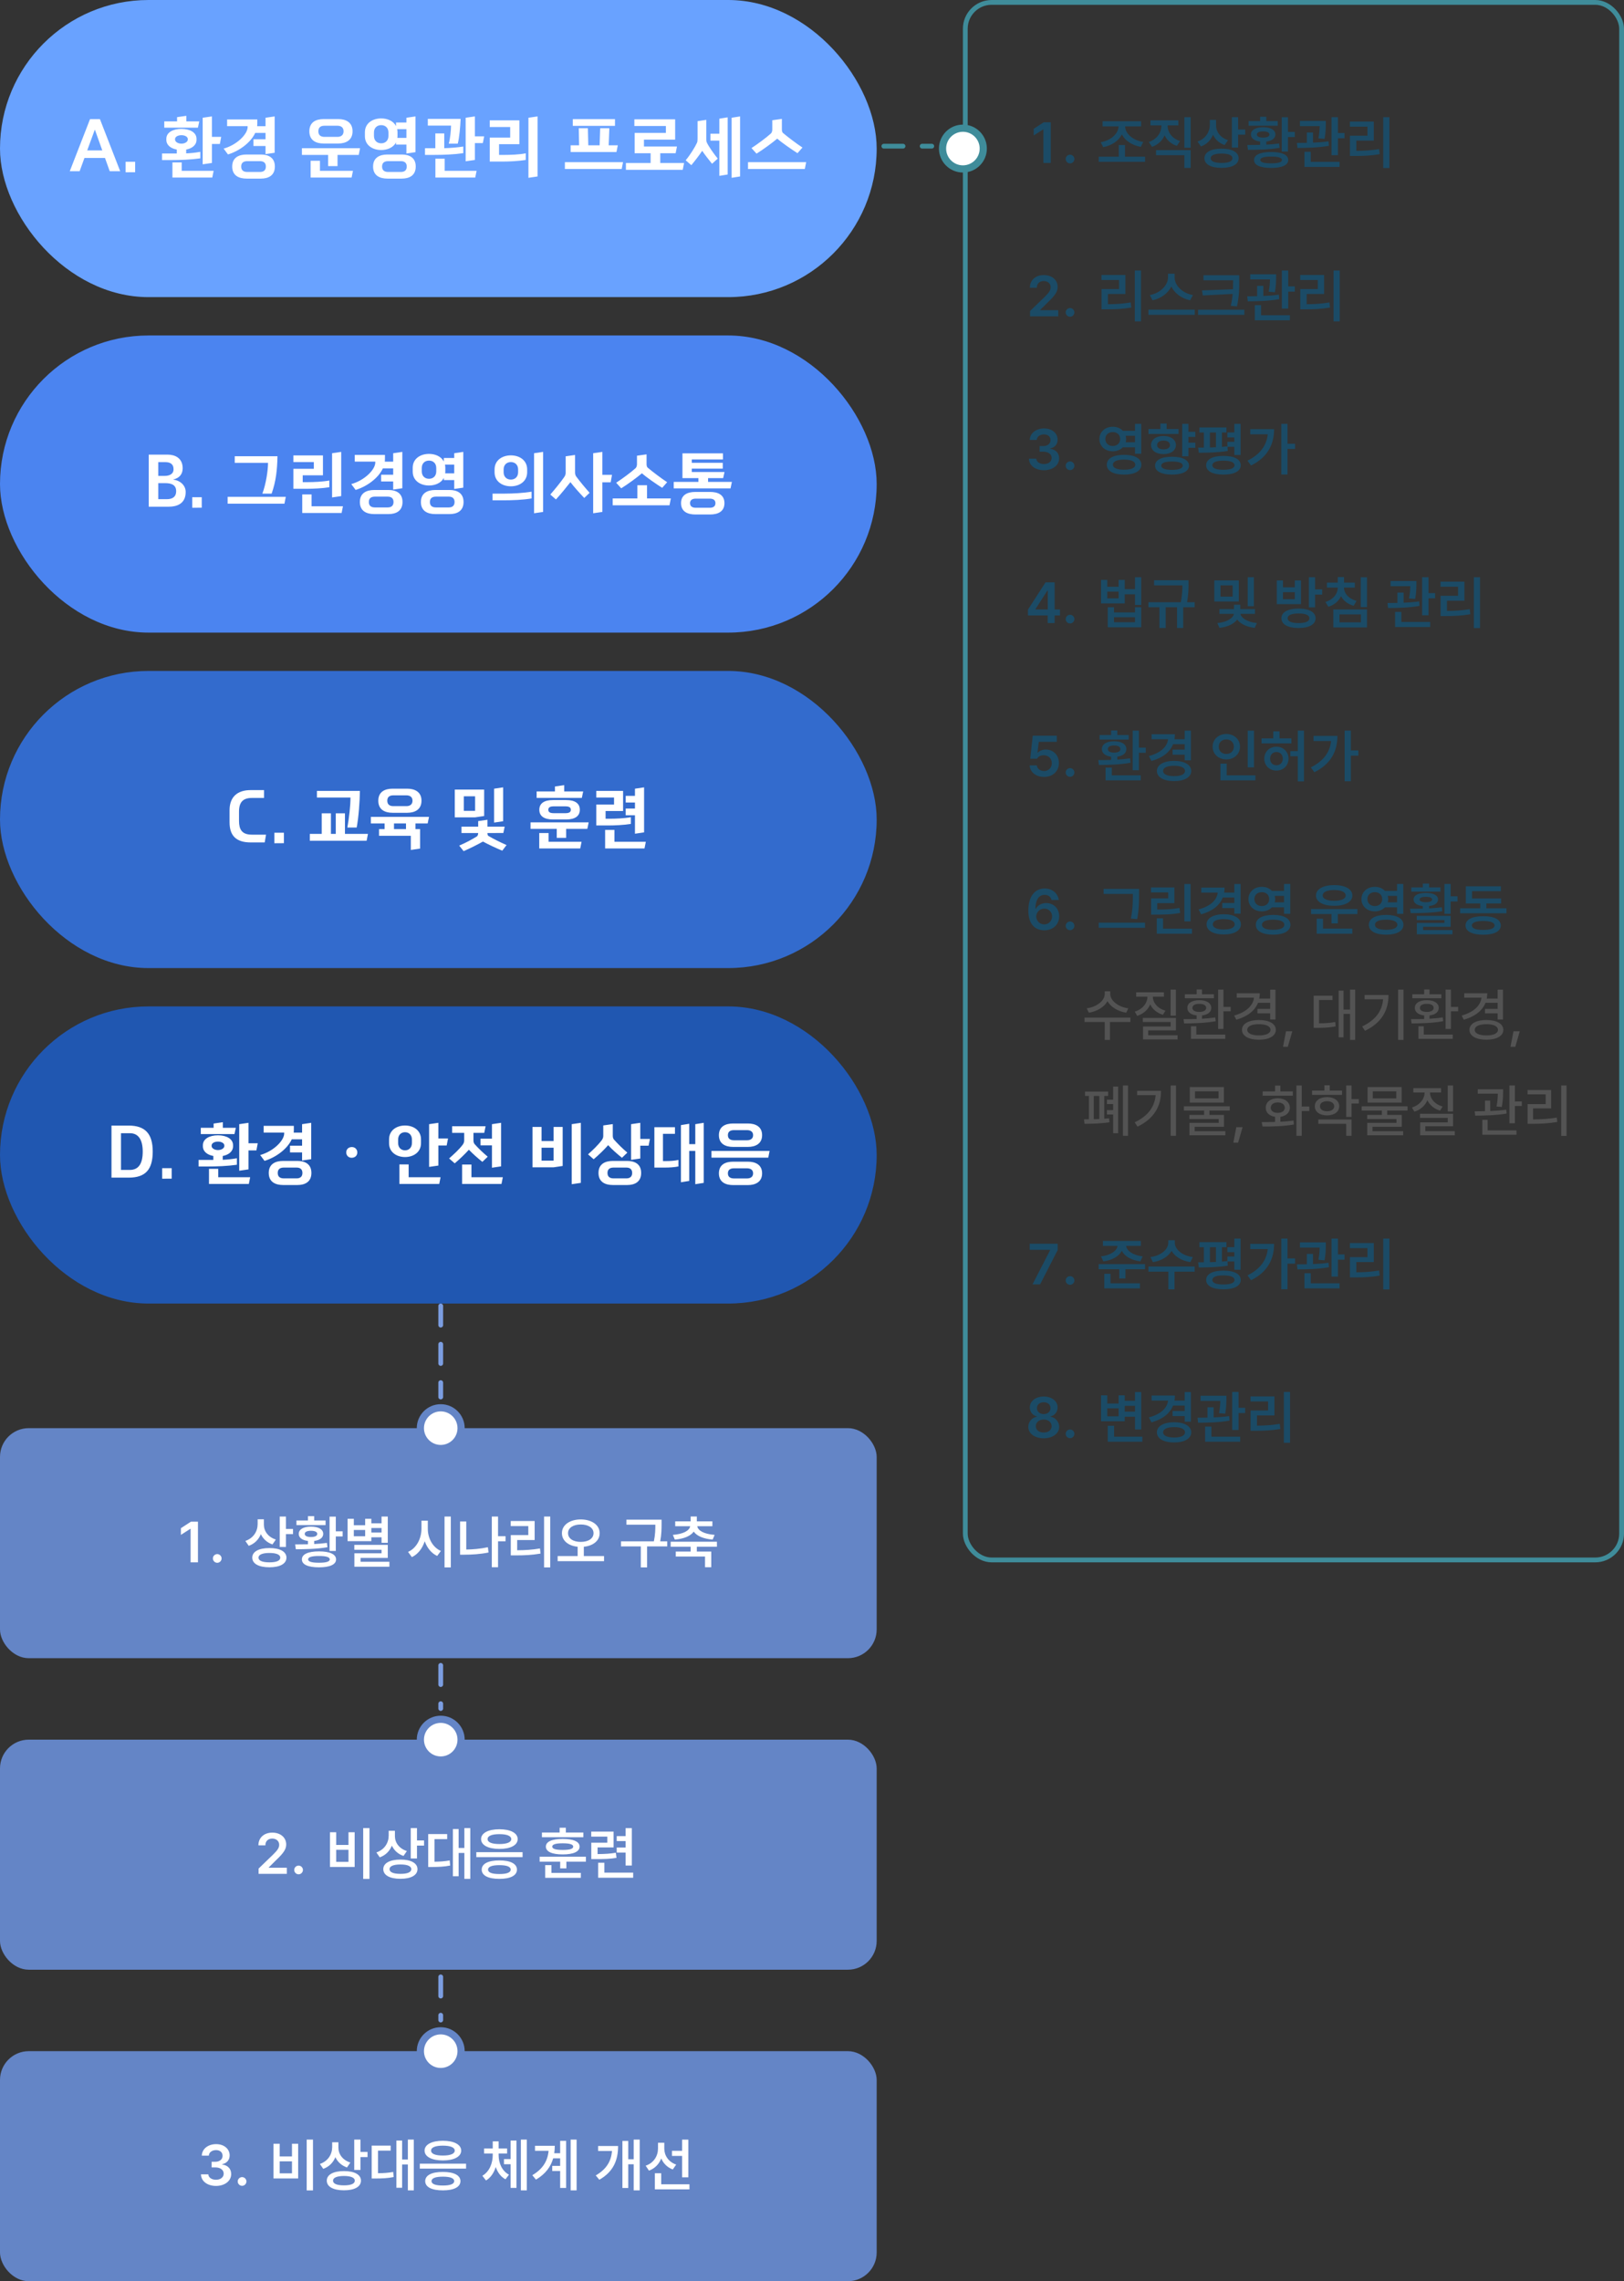 <svg width="339" height="476" viewBox="0 0 339 476" fill="none" xmlns="http://www.w3.org/2000/svg">
<rect x="0" y="0" width="339" height="476" fill="#333333" stroke="none"/>
<rect width="183" height="62" rx="31" fill="#69A2FF"/>
<path d="M20.863 24.864L25.091 35.728H22.907L21.913 32.956H17.63L16.622 35.728H14.563L18.791 24.864H20.863ZM19.799 27.034L18.203 31.388H21.354L19.799 27.034ZM28.21 33.754V35.938L26.222 35.952V33.754H28.21ZM34.721 28.966C34.721 27.622 36.121 26.894 37.871 26.894C39.621 26.894 41.021 27.622 41.021 28.966V29.176C41.021 30.254 40.125 30.968 38.865 31.206V32.004C39.817 31.962 40.727 31.878 41.819 31.682V33.04C39.831 33.32 37.675 33.404 35.519 33.404H33.825V32.032H36.905V31.206C35.631 30.982 34.721 30.268 34.721 29.176V28.966ZM44.241 24.29V28.56H46.173L45.893 30.044H44.241V34.006L42.309 34.286V24.57L44.241 24.29ZM44.311 37.044H35.995V33.894H37.927V35.644H44.591L44.311 37.044ZM41.315 26.642H34.287V25.326H36.961V24.444L38.893 24.164V25.326H41.595L41.315 26.642ZM39.201 29.022C39.201 28.56 38.641 28.21 37.871 28.21C37.101 28.21 36.541 28.56 36.541 29.022V29.12C36.541 29.568 37.101 29.974 37.871 29.974C38.641 29.974 39.201 29.568 39.201 29.12V29.022ZM55.429 32.158V30.464H52.909V29.064H55.429V27.734H53.273C52.307 29.82 49.871 31.542 47.589 32.228L46.679 31.01C49.465 30.24 51.691 27.986 51.691 26.516V26.32H47.407V24.92H53.707V25.886C53.707 26.04 53.693 26.194 53.679 26.334H55.429V24.57L57.333 24.29V31.878L55.429 32.158ZM54.463 32.242C55.989 32.242 57.375 32.858 57.375 34.748C57.375 36.652 55.989 37.268 54.463 37.268H51.467C49.885 37.268 48.471 36.652 48.471 34.748C48.471 32.858 49.885 32.242 51.467 32.242H54.463ZM54.281 33.628H51.621C50.865 33.628 50.347 33.936 50.347 34.748C50.347 35.574 50.865 35.882 51.621 35.882H54.281C54.981 35.882 55.499 35.574 55.499 34.748C55.499 33.936 54.981 33.628 54.281 33.628ZM70.625 24.85C72.151 24.85 73.593 25.48 73.593 27.398C73.593 29.302 72.151 29.946 70.625 29.946H67.545C65.963 29.946 64.577 29.302 64.577 27.398C64.577 25.48 65.963 24.85 67.545 24.85H70.625ZM74.881 32.326H70.457V34.664H68.497V32.326H63.023V30.926H75.161L74.881 32.326ZM73.397 37.044H64.843V33.544H66.789V35.644H73.677L73.397 37.044ZM70.443 26.236H67.727C66.971 26.236 66.453 26.558 66.453 27.398C66.453 28.224 66.971 28.56 67.727 28.56H70.443C71.143 28.56 71.717 28.224 71.717 27.398C71.717 26.558 71.143 26.236 70.443 26.236ZM84.837 32.032V30.17H82.667V29.722C82.121 30.758 80.903 31.304 79.573 31.304C77.767 31.304 76.171 30.296 76.171 28.42V27.594C76.171 25.718 77.767 24.71 79.573 24.71C80.903 24.71 82.121 25.256 82.667 26.306V25.564H84.837V24.57L86.727 24.29V31.752L84.837 32.032ZM83.871 32.242C85.397 32.242 86.783 32.858 86.783 34.748C86.783 36.652 85.397 37.268 83.871 37.268H80.875C79.293 37.268 77.879 36.652 77.879 34.748C77.879 32.858 79.293 32.242 80.875 32.242H83.871ZM83.689 33.628H81.029C80.273 33.628 79.755 33.936 79.755 34.748C79.755 35.574 80.273 35.882 81.029 35.882H83.689C84.389 35.882 84.907 35.574 84.907 34.748C84.907 33.936 84.389 33.628 83.689 33.628ZM81.085 28.364V27.65C81.085 26.67 80.427 26.11 79.573 26.11C78.719 26.11 78.061 26.67 78.061 27.65V28.364C78.061 29.344 78.719 29.904 79.573 29.904C80.427 29.904 81.085 29.344 81.085 28.364ZM82.975 28.42C82.975 28.546 82.961 28.658 82.947 28.77H84.837V26.95H82.905C82.947 27.16 82.975 27.37 82.975 27.594V28.42ZM99.134 24.29V28.448H101.066L100.786 29.862H99.134V33.376L97.202 33.656V24.57L99.134 24.29ZM88.718 30.926H90.874V27.846H92.736V30.926C93.968 30.884 95.522 30.772 96.712 30.576V31.962C94.724 32.242 92.568 32.326 90.412 32.326H88.718V30.926ZM99.204 37.044H90.888V33.11H92.82V35.644H99.484L99.204 37.044ZM94.15 26.208H89.306V24.808H96.152C96.096 26.264 95.886 28.798 95.55 29.974H93.674C93.982 28.938 94.15 27.104 94.15 26.208ZM106.5 28.714V26.502H102.23V25.116H108.418V30.086H104.176V32.326H105.184C106.458 32.326 108.404 32.27 109.748 31.99V33.376C108.32 33.614 106.332 33.712 105.016 33.712H102.23V28.714H106.5ZM112.212 24.29V36.82L110.308 37.1V24.57L112.212 24.29ZM120.814 26.754H122.718L122.802 30.324H125.168L125.28 26.754H127.198L127.058 30.324H128.962L128.682 31.724H119.12V30.324H120.884L120.814 26.754ZM130.054 33.838L129.774 35.266H117.916V33.838H130.054ZM128.374 26.264H119.568V24.864H128.374V26.264ZM130.658 34.006H135.81V31.976H132.478V27.734H139.002V26.292H132.422V24.892H140.934V29.134H134.424V30.576H141.312L141.032 31.976H137.826V34.006H142.796L142.516 35.434H130.658V34.006ZM150.162 24.766L151.898 24.486V36.414L150.162 36.694V29.344H148.3V27.902H150.162V24.766ZM145.5 29.778C145.598 29.554 145.612 29.148 145.612 28.854V25.284L147.432 25.004V28.812C147.432 29.106 147.418 29.442 147.53 29.708C147.894 30.52 149.07 32.186 149.826 33.096L148.636 34.174C148.048 33.446 147.152 32.326 146.578 31.472C145.948 32.424 145.08 33.544 144.31 34.468L143.134 33.446C144.1 32.284 145.066 30.716 145.5 29.778ZM152.724 24.57L154.488 24.29V36.82L152.724 37.1V24.57ZM168.28 33.838L168 35.266H156.142V33.838H168.28ZM163.212 24.808V26.936C163.212 27.23 163.24 27.58 163.464 27.762C164.458 28.602 166.292 29.988 167.51 30.786L166.474 31.962C165.242 31.178 163.198 29.778 162.246 28.924C161.266 29.764 159.264 31.234 157.92 32.06L156.87 30.898C158.172 30.044 159.922 28.756 160.902 27.874C161.126 27.678 161.21 27.314 161.21 27.02V25.088L163.212 24.808Z" fill="white"/>
<rect y="70" width="183" height="62" rx="31" fill="#4B84F0"/>
<path d="M38.761 102.662C38.761 105.196 36.787 105.728 35.261 105.728H31.047V94.864H34.981C36.493 94.864 38.117 95.536 38.131 97.692C38.145 98.952 37.403 99.806 36.143 100.044V100.072C37.683 100.254 38.761 101.332 38.761 102.662ZM36.227 97.902C36.227 96.768 35.443 96.432 34.533 96.432H33.035V99.302H34.351C35.261 99.302 36.227 98.994 36.227 97.902ZM36.773 102.48C36.773 101.052 35.569 100.814 34.477 100.814H33.035V104.16H34.841C35.905 104.16 36.773 103.74 36.773 102.48ZM42.114 103.754V105.938L40.126 105.952V103.754H42.114ZM59.657 103.67L59.377 105.098H47.519V103.67H59.657ZM49.003 95.2H57.921C57.865 98.056 57.613 100.408 56.703 102.998H54.771C55.513 101.01 55.947 98.196 55.947 96.586H49.003V95.2ZM65.511 97.818V96.418H61.242V95.032H67.415V99.176H63.188V100.604H64.195C65.456 100.604 67.388 100.52 68.746 100.268V101.668C67.303 101.906 65.329 101.99 64.028 101.99H61.242V97.818H65.511ZM71.224 94.29V103.516L69.32 103.796V94.57L71.224 94.29ZM71.308 107.044H63.09V103.166H65.035V105.644H71.588L71.308 107.044ZM82.076 102.158V100.464H79.556V99.064H82.076V97.734H79.92C78.954 99.82 76.518 101.542 74.236 102.228L73.326 101.01C76.112 100.24 78.338 97.986 78.338 96.516V96.32H74.054V94.92H80.354V95.886C80.354 96.04 80.34 96.194 80.326 96.334H82.076V94.57L83.98 94.29V101.878L82.076 102.158ZM81.11 102.242C82.636 102.242 84.022 102.858 84.022 104.748C84.022 106.652 82.636 107.268 81.11 107.268H78.114C76.532 107.268 75.118 106.652 75.118 104.748C75.118 102.858 76.532 102.242 78.114 102.242H81.11ZM80.928 103.628H78.268C77.512 103.628 76.994 103.936 76.994 104.748C76.994 105.574 77.512 105.882 78.268 105.882H80.928C81.628 105.882 82.146 105.574 82.146 104.748C82.146 103.936 81.628 103.628 80.928 103.628ZM94.818 102.032V100.17H92.648V99.722C92.102 100.758 90.884 101.304 89.554 101.304C87.748 101.304 86.152 100.296 86.152 98.42V97.594C86.152 95.718 87.748 94.71 89.554 94.71C90.884 94.71 92.102 95.256 92.648 96.306V95.564H94.818V94.57L96.708 94.29V101.752L94.818 102.032ZM93.852 102.242C95.378 102.242 96.764 102.858 96.764 104.748C96.764 106.652 95.378 107.268 93.852 107.268H90.856C89.274 107.268 87.86 106.652 87.86 104.748C87.86 102.858 89.274 102.242 90.856 102.242H93.852ZM93.67 103.628H91.01C90.254 103.628 89.736 103.936 89.736 104.748C89.736 105.574 90.254 105.882 91.01 105.882H93.67C94.37 105.882 94.888 105.574 94.888 104.748C94.888 103.936 94.37 103.628 93.67 103.628ZM91.066 98.364V97.65C91.066 96.67 90.408 96.11 89.554 96.11C88.7 96.11 88.042 96.67 88.042 97.65V98.364C88.042 99.344 88.7 99.904 89.554 99.904C90.408 99.904 91.066 99.344 91.066 98.364ZM92.956 98.42C92.956 98.546 92.942 98.658 92.928 98.77H94.818V96.95H92.886C92.928 97.16 92.956 97.37 92.956 97.594V98.42ZM113.374 94.29V106.82L111.484 107.1V94.57L113.374 94.29ZM104.918 104.398H102.818V102.998H105.338C107.032 102.998 109.258 102.886 110.966 102.592V104.006C109.16 104.314 107.032 104.398 104.918 104.398ZM110.042 97.958V98.532C110.042 100.45 108.446 101.472 106.64 101.472C104.834 101.472 103.238 100.45 103.238 98.532V97.958C103.238 96.04 104.834 95.018 106.64 95.018C108.446 95.018 110.042 96.04 110.042 97.958ZM108.152 98.532V97.958C108.152 96.978 107.494 96.418 106.64 96.418C105.786 96.418 105.128 96.978 105.128 97.958V98.532C105.128 99.512 105.786 100.072 106.64 100.072C107.494 100.072 108.152 99.512 108.152 98.532ZM125.738 94.29V99.078H127.754L127.474 100.646H125.738V106.82L123.82 107.1V94.57L125.738 94.29ZM120.04 94.934V98.616C120.04 98.91 120.124 99.218 120.292 99.442C121.02 100.422 122.126 101.766 123.078 102.83L121.958 103.908C120.978 102.872 119.788 101.556 119.074 100.604C118.248 101.654 117.044 103.138 116.05 104.216L114.874 103.194C115.826 102.088 116.946 100.744 117.772 99.554C117.94 99.316 118.08 98.994 118.08 98.7V95.214L120.04 94.934ZM134.966 94.808V96.768C134.966 97.062 134.994 97.412 135.218 97.594C136.212 98.434 138.046 99.82 139.264 100.618L138.228 101.794C136.996 101.01 134.952 99.61 134 98.756C133.02 99.596 131.018 101.066 129.674 101.892L128.624 100.73C129.926 99.876 131.676 98.588 132.656 97.706C132.88 97.51 132.964 97.146 132.964 96.852V95.088L134.966 94.808ZM127.896 104.006H133.048V101.248H135.064V104.006H140.034L139.754 105.434H127.896V104.006ZM140.638 100.548H145.79V99.764H142.458V94.598H150.914V95.872H144.404V96.572H150.872V97.79H144.404V98.49H151.236L150.956 99.764H147.806V100.548H152.776L152.496 101.906H140.638V100.548ZM148.24 102.648C149.808 102.648 151.222 103.208 151.222 104.986C151.222 106.792 149.808 107.352 148.24 107.352H145.146C143.578 107.352 142.164 106.792 142.164 104.986C142.164 103.208 143.578 102.648 145.146 102.648H148.24ZM148.17 104.048H145.23C144.6 104.048 144.04 104.286 144.04 104.986C144.04 105.714 144.6 105.952 145.23 105.952H148.17C148.8 105.952 149.346 105.714 149.346 104.986C149.346 104.286 148.8 104.048 148.17 104.048Z" fill="white"/>
<rect y="140" width="183" height="62" rx="31" fill="#336BCD"/>
<path d="M55.255 175.784H52.343C49.375 175.784 47.919 174.44 47.919 171.598V169.05C47.919 166.292 49.557 164.864 52.301 164.864H55.115V166.502H52.567C50.733 166.502 49.893 167.384 49.893 169.344V171.29C49.893 172.998 50.439 174.16 52.553 174.16H55.535L55.255 175.784ZM59.266 173.754V175.938L57.278 175.952V173.754H59.266ZM76.809 174.006L76.529 175.434H64.671V174.006H67.163V169.708H69.081V174.006H70.089V169.708H72.007V174.006H76.809ZM73.155 166.418H66.155V165.032H75.129C75.101 167.244 74.863 170.492 74.457 172.676H72.511C72.861 170.688 73.169 168.14 73.155 166.418ZM89.271 171.822H86.723V172.998H87.689V177.072L85.757 177.352V174.398H79.121V172.998H80.283V171.822H77.413V170.45H89.551L89.271 171.822ZM85.015 164.57C86.541 164.57 87.983 165.2 87.983 167.076C87.983 168.966 86.541 169.596 85.015 169.596H81.935C80.353 169.596 78.967 168.966 78.967 167.076C78.967 165.2 80.353 164.57 81.935 164.57H85.015ZM84.833 165.956H82.117C81.361 165.956 80.843 166.264 80.843 167.076C80.843 167.888 81.361 168.21 82.117 168.21H84.833C85.533 168.21 86.107 167.888 86.107 167.076C86.107 166.264 85.533 165.956 84.833 165.956ZM82.243 171.822V172.998H84.749V171.822H82.243ZM94.933 164.752H101.065V170.268L99.175 170.548H94.933V164.752ZM105.069 173.81L101.751 173.824C101.751 174.076 101.779 174.342 102.003 174.454C103.179 175.14 104.327 175.7 105.741 176.33L104.845 177.506C103.431 176.918 101.989 176.232 100.813 175.602C99.735 176.204 98.195 176.988 96.781 177.604L95.857 176.442C97.369 175.798 98.461 175.182 99.511 174.552C99.735 174.426 99.805 174.104 99.819 173.824H96.333V172.494H99.819V171.332L101.751 171.052V172.494H105.349L105.069 173.81ZM105.027 164.29V171.36L103.137 171.64V164.57L105.027 164.29ZM99.175 166.152H96.823V169.19H99.175V166.152ZM118.151 166.936C120.069 166.936 121.035 167.664 121.035 168.966C121.035 170.268 120.069 170.996 118.151 170.996H115.463C113.545 170.996 112.579 170.268 112.579 168.966C112.579 167.664 113.545 166.936 115.463 166.936H118.151ZM122.603 172.956H118.179V174.832H116.219V172.956H110.745V171.598H122.883L122.603 172.956ZM121.119 177.044H112.565V173.824H114.511V175.644H121.399L121.119 177.044ZM121.455 166.488H112.019V165.144H115.841V164.108L117.773 163.828V165.144H121.735L121.455 166.488ZM117.983 168.252H115.631C114.847 168.252 114.455 168.448 114.455 168.966C114.455 169.484 114.847 169.68 115.631 169.68H117.983C118.767 169.68 119.159 169.484 119.159 168.966C119.159 168.448 118.767 168.252 117.983 168.252ZM128.177 167.874V166.418H124.467V165.032H130.067V169.232H126.413V170.842H127.141C128.401 170.842 130.347 170.772 131.691 170.52V171.92C130.263 172.158 128.261 172.242 126.973 172.242H124.467V167.874H128.177ZM132.545 173.964V170.114H130.613V168.714H132.545V167.454H130.613V166.068H132.545V164.57L134.449 164.29V173.684L132.545 173.964ZM134.533 177.044H126.315V173.166H128.261V175.644H134.813L134.533 177.044Z" fill="white"/>
<rect y="210" width="183" height="62" rx="31" fill="#2057B1"/>
<path d="M31.88 240.282C31.88 244.076 30.354 245.728 26.84 245.728H23.27V234.864H26.84C30.298 234.864 31.88 236.558 31.88 240.282ZM29.794 240.296C29.794 237.79 28.87 236.46 27.134 236.46H25.258V244.118H27.106C28.898 244.118 29.794 242.844 29.794 240.296ZM35.839 243.754V245.938L33.851 245.952V243.754H35.839ZM42.35 238.966C42.35 237.622 43.75 236.894 45.5 236.894C47.25 236.894 48.65 237.622 48.65 238.966V239.176C48.65 240.254 47.754 240.968 46.494 241.206V242.004C47.446 241.962 48.356 241.878 49.448 241.682V243.04C47.46 243.32 45.304 243.404 43.148 243.404H41.454V242.032H44.534V241.206C43.26 240.982 42.35 240.268 42.35 239.176V238.966ZM51.87 234.29V238.56H53.802L53.522 240.044H51.87V244.006L49.938 244.286V234.57L51.87 234.29ZM51.94 247.044H43.624V243.894H45.556V245.644H52.22L51.94 247.044ZM48.944 236.642H41.916V235.326H44.59V234.444L46.522 234.164V235.326H49.224L48.944 236.642ZM46.83 239.022C46.83 238.56 46.27 238.21 45.5 238.21C44.73 238.21 44.17 238.56 44.17 239.022V239.12C44.17 239.568 44.73 239.974 45.5 239.974C46.27 239.974 46.83 239.568 46.83 239.12V239.022ZM63.058 242.158V240.464H60.538V239.064H63.058V237.734H60.902C59.936 239.82 57.5 241.542 55.218 242.228L54.308 241.01C57.094 240.24 59.32 237.986 59.32 236.516V236.32H55.036V234.92H61.336V235.886C61.336 236.04 61.322 236.194 61.308 236.334H63.058V234.57L64.962 234.29V241.878L63.058 242.158ZM62.092 242.242C63.618 242.242 65.004 242.858 65.004 244.748C65.004 246.652 63.618 247.268 62.092 247.268H59.096C57.514 247.268 56.1 246.652 56.1 244.748C56.1 242.858 57.514 242.242 59.096 242.242H62.092ZM61.91 243.628H59.25C58.494 243.628 57.976 243.936 57.976 244.748C57.976 245.574 58.494 245.882 59.25 245.882H61.91C62.61 245.882 63.128 245.574 63.128 244.748C63.128 243.936 62.61 243.628 61.91 243.628ZM74.586 240.464C74.586 241.122 74.11 241.584 73.396 241.584C72.752 241.584 72.276 241.108 72.276 240.464C72.276 239.792 72.766 239.344 73.452 239.344C74.11 239.344 74.586 239.834 74.586 240.464ZM87.879 237.734V238.546C87.879 240.422 86.311 241.43 84.547 241.43C82.783 241.43 81.215 240.422 81.215 238.546V237.734C81.215 235.858 82.783 234.85 84.547 234.85C86.311 234.85 87.879 235.858 87.879 237.734ZM89.573 234.57L91.505 234.29V237.552H93.521L93.241 239.022H91.505V243.208L89.573 243.488V234.57ZM91.687 247.044H83.371V242.97H85.303V245.644H91.967L91.687 247.044ZM85.989 238.49V237.79C85.989 236.81 85.359 236.25 84.547 236.25C83.735 236.25 83.105 236.81 83.105 237.79V238.49C83.105 239.47 83.735 240.03 84.547 240.03C85.359 240.03 85.989 239.47 85.989 238.49ZM101.363 235.004L101.083 236.39H98.829V237.916C98.829 238.21 98.885 238.532 99.081 238.742C99.949 239.708 100.831 240.534 101.811 241.36L100.691 242.438C99.697 241.64 98.759 240.814 97.877 239.904C96.995 240.87 95.945 241.878 94.923 242.746L93.747 241.724C94.727 240.842 95.735 239.974 96.589 238.854C96.771 238.616 96.897 238.294 96.897 238V236.39H94.377V235.004H101.363ZM102.693 243.656V238.994H100.299V237.594H102.693V234.57L104.597 234.29V243.376L102.693 243.656ZM104.681 247.044H96.463V242.998H98.409V245.644H104.961L104.681 247.044ZM113.045 242.186H115.565V239.484H113.045V242.186ZM113.045 238.084H115.565V235.144H117.455V243.292L115.565 243.572H111.155V235.144H113.045V238.084ZM121.249 234.29V246.82L119.345 247.1V234.57L121.249 234.29ZM130.925 242.242C132.451 242.242 133.837 242.858 133.837 244.748C133.837 246.652 132.451 247.268 130.925 247.268H127.929C126.347 247.268 124.933 246.652 124.933 244.748C124.933 242.858 126.347 242.242 127.929 242.242H130.925ZM127.915 234.556V236.964C127.915 237.258 127.971 237.58 128.167 237.79C129.035 238.756 129.973 239.68 130.953 240.506L129.833 241.584C128.839 240.786 127.803 239.89 126.949 238.952C126.095 239.932 124.947 241.024 123.925 241.892L122.749 240.87C123.729 239.988 124.765 239.022 125.619 237.902C125.801 237.664 125.927 237.342 125.927 237.048V234.836L127.915 234.556ZM133.655 234.29V237.65H135.671L135.391 239.064H133.655V241.738L131.737 242.018V234.57L133.655 234.29ZM130.743 243.628H128.083C127.327 243.628 126.809 243.936 126.809 244.748C126.809 245.574 127.327 245.882 128.083 245.882H130.743C131.443 245.882 131.961 245.574 131.961 244.748C131.961 243.936 131.443 243.628 130.743 243.628ZM143.877 234.486V238.742H145.137V234.57L146.901 234.29V246.82L145.137 247.1V240.156H143.877V246.414L142.141 246.694V234.766L143.877 234.486ZM140.895 236.586H138.389V242.27H139.103C139.915 242.27 140.825 242.214 141.623 242.032V243.39C140.811 243.558 139.831 243.628 138.809 243.628H136.597V235.2H140.895V236.586ZM160.651 240.156L160.371 241.556H148.513V240.156H160.651ZM156.115 234.43C157.641 234.43 159.083 235.032 159.083 236.866C159.083 238.7 157.641 239.316 156.115 239.316H153.035C151.453 239.316 150.067 238.7 150.067 236.866C150.067 235.032 151.453 234.43 153.035 234.43H156.115ZM155.933 235.816H153.217C152.461 235.816 151.943 236.11 151.943 236.866C151.943 237.622 152.461 237.93 153.217 237.93H155.933C156.633 237.93 157.207 237.622 157.207 236.866C157.207 236.11 156.633 235.816 155.933 235.816ZM156.115 242.396C157.641 242.396 159.083 242.998 159.083 244.832C159.083 246.666 157.641 247.282 156.115 247.282H153.035C151.453 247.282 150.067 246.666 150.067 244.832C150.067 242.998 151.453 242.396 153.035 242.396H156.115ZM155.933 243.782H153.217C152.461 243.782 151.943 244.076 151.943 244.832C151.943 245.588 152.461 245.896 153.217 245.896H155.933C156.633 245.896 157.207 245.588 157.207 244.832C157.207 244.076 156.633 243.782 155.933 243.782Z" fill="white"/>
<path d="M219.34 25.516V34H217.805V27.004H217.758L215.777 28.27V26.875L217.875 25.516H219.34ZM223.371 34.094C222.867 34.094 222.451 33.684 222.457 33.18C222.451 32.688 222.867 32.283 223.371 32.277C223.857 32.283 224.273 32.688 224.273 33.18C224.273 33.684 223.857 34.094 223.371 34.094ZM239.031 32.699V33.766H229.352V32.699H233.535V30.262H234.836V32.699H239.031ZM229.773 29.676C231.883 29.324 233.453 27.895 233.488 26.371H230.16V25.305H238.199V26.371H234.859C234.9 27.895 236.471 29.289 238.645 29.617L238.129 30.648C236.342 30.326 234.871 29.377 234.186 28.053C233.506 29.395 232.053 30.373 230.289 30.707L229.773 29.676ZM243.742 26.289C243.742 27.596 244.645 28.902 246.332 29.43L245.664 30.438C244.463 30.051 243.59 29.254 243.104 28.246C242.629 29.342 241.727 30.215 240.473 30.637L239.805 29.629C241.51 29.055 242.418 27.678 242.43 26.289V26.16H240.145V25.117H245.969V26.16H243.742V26.289ZM241.316 32.383V31.328H248.547V35.043H247.234V32.383H241.316ZM247.234 30.836V24.449H248.547V30.836H247.234ZM253.844 26.137C253.844 27.467 254.705 28.727 256.34 29.242L255.637 30.262C254.494 29.875 253.674 29.102 253.211 28.117C252.754 29.242 251.898 30.127 250.68 30.555L249.977 29.535C251.682 28.943 252.537 27.531 252.543 26.02V25.012H253.844V26.137ZM251.418 33.016C251.418 31.762 252.795 31.018 255.004 31.023C257.195 31.018 258.549 31.762 258.555 33.016C258.549 34.299 257.195 35.031 255.004 35.031C252.795 35.031 251.418 34.299 251.418 33.016ZM252.719 33.016C252.719 33.672 253.551 34 255.004 34C256.451 34 257.266 33.672 257.266 33.016C257.266 32.395 256.451 32.043 255.004 32.043C253.551 32.043 252.719 32.395 252.719 33.016ZM257.148 30.789V24.449H258.449V27.027H259.926V28.105H258.449V30.789H257.148ZM268.855 24.461V27.531H270.285V28.598H268.855V31.621H267.555V24.461H268.855ZM260.371 30.262C261.174 30.262 262.088 30.256 263.043 30.232V29.535C261.854 29.4 261.115 28.861 261.121 28.059C261.115 27.115 262.123 26.547 263.676 26.547C265.229 26.547 266.23 27.115 266.23 28.059C266.23 28.855 265.51 29.395 264.344 29.535V30.18C265.246 30.133 266.154 30.062 267.004 29.945L267.109 30.848C264.848 31.234 262.381 31.264 260.512 31.27L260.371 30.262ZM260.641 26.23V25.27H263.043V24.367H264.344V25.27H266.723V26.23H260.641ZM261.777 33.391C261.771 32.307 263.066 31.715 265.352 31.715C267.607 31.715 268.908 32.307 268.914 33.391C268.908 34.463 267.607 35.037 265.352 35.043C263.066 35.037 261.771 34.463 261.777 33.391ZM262.375 28.059C262.363 28.48 262.855 28.715 263.676 28.715C264.496 28.715 264.988 28.48 264.988 28.059C264.988 27.654 264.496 27.414 263.676 27.414C262.855 27.414 262.363 27.654 262.375 28.059ZM263.078 33.391C263.072 33.842 263.822 34.088 265.352 34.082C266.846 34.088 267.59 33.842 267.602 33.391C267.59 32.91 266.846 32.67 265.352 32.676C263.822 32.67 263.072 32.91 263.078 33.391ZM276.754 25.234V25.867C276.742 26.588 276.742 27.643 276.496 28.984L275.207 28.867C275.418 27.777 275.459 26.963 275.471 26.312H271.352V25.234H276.754ZM270.719 29.828C271.346 29.822 272.049 29.816 272.793 29.805V27.648H274.082V29.764C275.178 29.717 276.303 29.635 277.328 29.488L277.398 30.426C275.195 30.824 272.693 30.865 270.836 30.871L270.719 29.828ZM272.301 34.832V31.68H273.613V33.777H279.625V34.832H272.301ZM277.949 32.383V24.449H279.285V27.754H280.656V28.844H279.285V32.383H277.949ZM290.031 24.449V35.055H288.742V24.449H290.031ZM281.781 26.43V25.375H286.773V29.348H283.129V31.48C284.799 31.469 286.234 31.381 287.887 31.105L288.004 32.172C286.205 32.482 284.623 32.553 282.719 32.547H281.793V28.316H285.449V26.43H281.781Z" fill="#1B4B66"/>
<path d="M215.016 66V64.898L218.016 62.004C218.871 61.148 219.316 60.645 219.316 59.93C219.316 59.139 218.689 58.641 217.863 58.641C216.99 58.641 216.428 59.185 216.434 60.047H214.981C214.975 58.441 216.182 57.398 217.875 57.398C219.609 57.398 220.775 58.435 220.781 59.859C220.775 60.815 220.318 61.588 218.648 63.164L217.137 64.664V64.723H220.91V66H215.016ZM223.371 66.094C222.867 66.094 222.451 65.684 222.457 65.18C222.451 64.688 222.867 64.283 223.371 64.277C223.857 64.283 224.273 64.688 224.273 65.18C224.273 65.684 223.857 66.094 223.371 66.094ZM238.176 56.449V67.055H236.887V56.449H238.176ZM229.926 58.43V57.375H234.918V61.348H231.273V63.48C232.943 63.469 234.379 63.381 236.031 63.105L236.148 64.172C234.35 64.482 232.768 64.553 230.863 64.547H229.938V60.316H233.594V58.43H229.926ZM245.195 57.902C245.195 59.537 246.795 61.184 249.016 61.57L248.43 62.66C246.654 62.291 245.201 61.213 244.51 59.789C243.812 61.201 242.359 62.285 240.59 62.66L240.016 61.57C242.201 61.172 243.807 59.531 243.812 57.902V57.117H245.195V57.902ZM239.723 65.695V64.617H249.402V65.695H239.723ZM258.684 57.434V58.699C258.684 60.24 258.684 61.693 258.215 63.938L256.914 63.82C257.131 62.895 257.248 62.08 257.318 61.33L251.078 61.652L250.902 60.598L257.377 60.352C257.4 59.783 257.406 59.238 257.406 58.699V58.488H251.219V57.434H258.684ZM250.094 65.695V64.629H259.75V65.695H250.094ZM266.383 57.234V57.867C266.371 58.588 266.371 59.643 266.125 60.984L264.836 60.867C265.047 59.777 265.088 58.963 265.1 58.312H260.98V57.234H266.383ZM260.348 61.828C260.975 61.822 261.678 61.816 262.422 61.805V59.648H263.711V61.764C264.807 61.717 265.932 61.635 266.957 61.488L267.027 62.426C264.824 62.824 262.322 62.865 260.465 62.871L260.348 61.828ZM261.93 66.832V63.68H263.242V65.777H269.254V66.832H261.93ZM267.578 64.383V56.449H268.914V59.754H270.285V60.844H268.914V64.383H267.578ZM279.66 56.449V67.055H278.371V56.449H279.66ZM271.41 58.43V57.375H276.402V61.348H272.758V63.48C274.428 63.469 275.863 63.381 277.516 63.105L277.633 64.172C275.834 64.482 274.252 64.553 272.348 64.547H271.422V60.316H275.078V58.43H271.41Z" fill="#1B4B66"/>
<path d="M217.922 98.117C216.111 98.117 214.816 97.133 214.781 95.703H216.316C216.357 96.383 217.037 96.834 217.922 96.828C218.854 96.834 219.527 96.318 219.527 95.562C219.527 94.801 218.871 94.256 217.77 94.25H217.008V93.078H217.77C218.672 93.078 219.299 92.574 219.293 91.836C219.299 91.121 218.76 90.641 217.934 90.641C217.137 90.641 216.451 91.086 216.422 91.801H214.957C214.992 90.377 216.287 89.398 217.945 89.398C219.668 89.398 220.781 90.453 220.77 91.754C220.781 92.703 220.148 93.389 219.223 93.582V93.652C220.418 93.811 221.098 94.578 221.086 95.644C221.098 97.08 219.756 98.117 217.922 98.117ZM223.371 98.094C222.867 98.094 222.451 97.684 222.457 97.18C222.451 96.688 222.867 96.283 223.371 96.277C223.857 96.283 224.273 96.688 224.273 97.18C224.273 97.684 223.857 98.094 223.371 98.094ZM232.293 89.047C233.148 89.041 233.893 89.357 234.391 89.891H236.922V88.449H238.223V94.684H236.922V93.336H234.385C233.881 93.857 233.143 94.174 232.293 94.168C230.693 94.174 229.492 93.102 229.492 91.613C229.492 90.113 230.693 89.041 232.293 89.047ZM230.734 91.613C230.734 92.481 231.385 93.066 232.293 93.066C233.172 93.066 233.822 92.481 233.828 91.613C233.822 90.717 233.172 90.16 232.293 90.16C231.385 90.16 230.734 90.717 230.734 91.613ZM231.039 96.969C231.027 95.662 232.416 94.9 234.637 94.906C236.863 94.9 238.252 95.662 238.258 96.969C238.252 98.269 236.863 99.031 234.637 99.031C232.416 99.031 231.027 98.269 231.039 96.969ZM232.316 96.969C232.305 97.643 233.166 98.006 234.637 98.012C236.137 98.006 236.98 97.643 236.98 96.969C236.98 96.277 236.137 95.908 234.637 95.902C233.166 95.908 232.305 96.277 232.316 96.969ZM234.977 90.934C235.035 91.15 235.07 91.373 235.07 91.613C235.07 91.848 235.035 92.07 234.982 92.281H236.922V90.934H234.977ZM249.52 90.102V91.168H248.078V92.375H249.52V93.441H248.078V95.211H246.777V88.449H248.078V90.102H249.52ZM239.734 90.547V89.527H242.23V88.379H243.531V89.527H246.016V90.547H239.734ZM240.273 92.867C240.273 91.731 241.328 90.975 242.875 90.969C244.404 90.975 245.459 91.731 245.465 92.867C245.459 94.004 244.404 94.754 242.875 94.754C241.328 94.754 240.273 94.004 240.273 92.867ZM241.117 97.168C241.105 95.99 242.459 95.299 244.656 95.305C246.83 95.299 248.195 95.99 248.195 97.168C248.195 98.334 246.83 99.031 244.656 99.031C242.459 99.031 241.105 98.334 241.117 97.168ZM241.539 92.867C241.533 93.441 242.072 93.775 242.875 93.769C243.678 93.775 244.223 93.441 244.223 92.867C244.223 92.281 243.678 91.93 242.875 91.93C242.072 91.93 241.533 92.281 241.539 92.867ZM242.406 97.168C242.4 97.731 243.209 98.047 244.656 98.047C246.086 98.047 246.889 97.731 246.895 97.168C246.889 96.588 246.086 96.301 244.656 96.301C243.209 96.301 242.4 96.588 242.406 97.168ZM256.012 89.188V90.242H255.074V93.248C255.461 93.219 255.848 93.184 256.211 93.137V92.188H257.664V91.273H256.211V90.231H257.664V88.449H258.965V94.941H257.664V93.231H256.24L256.293 94.098C254.271 94.432 251.934 94.467 250.246 94.473L250.105 93.394C250.475 93.394 250.879 93.394 251.301 93.389V90.242H250.375V89.188H256.012ZM251.781 97.086C251.77 95.838 253.135 95.129 255.379 95.129C257.641 95.129 258.994 95.838 259 97.086C258.994 98.305 257.641 99.031 255.379 99.031C253.135 99.031 251.77 98.305 251.781 97.086ZM252.566 93.371C252.977 93.359 253.398 93.342 253.82 93.324V90.242H252.566V93.371ZM253.07 97.086C253.064 97.701 253.896 98.023 255.379 98.023C256.867 98.023 257.699 97.701 257.699 97.086C257.699 96.459 256.867 96.125 255.379 96.125C253.896 96.125 253.064 96.459 253.07 97.086ZM268.762 88.449V92.586H270.332V93.676H268.762V99.019H267.461V88.449H268.762ZM260.406 96.125C262.984 94.836 264.379 93.043 264.637 90.629H260.98V89.551H265.961C265.955 92.662 264.666 95.398 261.145 97.133L260.406 96.125Z" fill="#1B4B66"/>
<path d="M214.582 128.418V127.199L218.25 121.516H220.148V127.164H221.262V128.418H220.148V130H218.695V128.418H214.582ZM216.141 127.164H218.719V123.25H218.625L216.141 127.105V127.164ZM223.371 130.094C222.867 130.094 222.451 129.684 222.457 129.18C222.451 128.688 222.867 128.283 223.371 128.277C223.857 128.283 224.273 128.688 224.273 129.18C224.273 129.684 223.857 130.094 223.371 130.094ZM231.133 121V122.441H233.5V121H234.789V122.934H236.922V120.449H238.223V126.238H236.922V124.012H234.789V125.91H229.832V121H231.133ZM231.133 124.855H233.5V123.449H231.133V124.855ZM231.238 130.891V126.707H232.539V127.785H236.922V126.707H238.223V130.891H231.238ZM232.539 129.836H236.922V128.793H232.539V129.836ZM248.102 121.07V121.809C248.096 122.723 248.096 123.936 247.803 125.652H249.379V126.707H246.988V131.031H245.699V126.707H243.332V131.031H242.02V126.707H239.723V125.652H246.49C246.783 124.141 246.818 123.004 246.824 122.137H240.906V121.07H248.102ZM258.59 121.105V125.512H253.48V121.105H258.59ZM254.113 130.012C256.146 129.836 257.447 128.934 257.564 128.09H254.547V127.105H257.594V126.18H258.906V127.105H261.965V128.09H258.941C259.059 128.91 260.336 129.807 262.363 130.012L261.918 131.008C260.201 130.826 258.9 130.152 258.256 129.273C257.605 130.164 256.287 130.82 254.559 131.008L254.113 130.012ZM254.77 124.492H257.301V122.137H254.77V124.492ZM260.453 126.484V120.449H261.742V126.484H260.453ZM271.07 126.988C273.268 126.988 274.615 127.732 274.621 129.004C274.615 130.293 273.268 131.037 271.07 131.043C268.855 131.037 267.484 130.293 267.484 129.004C267.484 127.732 268.855 126.988 271.07 126.988ZM266.523 126.062V121.117H267.812V122.547H270.285V121.117H271.574V126.062H266.523ZM267.812 125.031H270.285V123.566H267.812V125.031ZM268.785 129.004C268.785 129.66 269.617 130.018 271.07 130.012C272.518 130.018 273.332 129.66 273.332 129.004C273.332 128.348 272.518 128.014 271.07 128.008C269.617 128.014 268.785 128.348 268.785 129.004ZM273.215 126.73V120.449H274.516V122.98H275.992V124.07H274.516V126.73H273.215ZM282.812 121.574V122.605H280.551C280.557 123.783 281.482 124.932 283.176 125.383L282.566 126.402C281.324 126.062 280.428 125.336 279.93 124.398C279.449 125.424 278.547 126.227 277.281 126.602L276.672 125.605C278.342 125.096 279.244 123.871 279.25 122.605H276.988V121.574H279.25V120.414H280.562V121.574H282.812ZM278.324 130.914V127.164H285.355V130.914H278.324ZM279.613 129.859H284.078V128.207H279.613V129.859ZM284.043 126.684V120.461H285.355V126.684H284.043ZM295.668 121.234V121.867C295.656 122.588 295.656 123.643 295.41 124.984L294.121 124.867C294.332 123.777 294.373 122.963 294.385 122.312H290.266V121.234H295.668ZM289.633 125.828C290.26 125.822 290.963 125.816 291.707 125.805V123.648H292.996V125.764C294.092 125.717 295.217 125.635 296.242 125.488L296.312 126.426C294.109 126.824 291.607 126.865 289.75 126.871L289.633 125.828ZM291.215 130.832V127.68H292.527V129.777H298.539V130.832H291.215ZM296.863 128.383V120.449H298.199V123.754H299.57V124.844H298.199V128.383H296.863ZM308.945 120.449V131.055H307.656V120.449H308.945ZM300.695 122.43V121.375H305.688V125.348H302.043V127.48C303.713 127.469 305.148 127.381 306.801 127.105L306.918 128.172C305.119 128.482 303.537 128.553 301.633 128.547H300.707V124.316H304.363V122.43H300.695Z" fill="#1B4B66"/>
<path d="M217.934 162.117C216.24 162.117 214.992 161.104 214.945 159.703H216.434C216.481 160.389 217.131 160.881 217.934 160.887C218.883 160.881 219.568 160.195 219.563 159.258C219.568 158.285 218.865 157.6 217.887 157.594C217.225 157.588 216.744 157.822 216.481 158.32H215.063L215.578 153.516H220.594V154.793H216.832L216.574 157.043H216.656C216.984 156.674 217.6 156.404 218.297 156.398C219.873 156.404 221.045 157.576 221.039 159.211C221.045 160.904 219.768 162.117 217.934 162.117ZM223.371 162.094C222.867 162.094 222.451 161.684 222.457 161.18C222.451 160.688 222.867 160.283 223.371 160.277C223.857 160.283 224.273 160.688 224.273 161.18C224.273 161.684 223.857 162.094 223.371 162.094ZM237.742 152.449V156H239.172V157.078H237.742V160.723H236.441V152.449H237.742ZM229.258 158.602C230.049 158.602 230.969 158.596 231.93 158.566V157.893C230.752 157.746 230.002 157.166 230.008 156.316C230.002 155.279 231.027 154.664 232.562 154.676C234.104 154.664 235.117 155.279 235.117 156.316C235.117 157.16 234.391 157.734 233.23 157.893V158.502C234.133 158.449 235.041 158.367 235.891 158.238L235.996 159.152C233.752 159.574 231.227 159.604 229.398 159.621L229.258 158.602ZM229.527 154.324V153.375H231.93V152.414H233.23V153.375H235.609V154.324H229.527ZM230.781 162.832V160.172H232.082V161.777H238.117V162.832H230.781ZM231.262 156.316C231.25 156.773 231.742 157.043 232.562 157.043C233.383 157.043 233.875 156.773 233.875 156.316C233.875 155.818 233.383 155.549 232.562 155.555C231.742 155.549 231.25 155.818 231.262 156.316ZM248.594 152.461V158.648H247.293V157.477H244.773V156.422H247.293V155.285H244.873C244.205 156.967 242.658 158.145 240.355 158.789L239.828 157.758C242.307 157.09 243.631 155.83 243.83 154.254H240.391V153.199H245.254C245.254 153.568 245.225 153.92 245.166 154.254H247.293V152.461H248.594ZM241.492 160.875C241.492 159.574 242.916 158.771 245.09 158.766C247.234 158.771 248.664 159.574 248.664 160.875C248.664 162.176 247.234 162.99 245.09 162.984C242.916 162.99 241.492 162.176 241.492 160.875ZM242.793 160.875C242.793 161.572 243.666 161.953 245.09 161.953C246.49 161.953 247.357 161.572 247.363 160.875C247.357 160.166 246.49 159.785 245.09 159.785C243.666 159.785 242.793 160.166 242.793 160.875ZM261.766 152.461V160.113H260.453V152.461H261.766ZM253.129 155.801C253.129 154.26 254.377 153.158 255.988 153.152C257.6 153.158 258.842 154.26 258.836 155.801C258.842 157.365 257.6 158.461 255.988 158.461C254.377 158.461 253.129 157.365 253.129 155.801ZM254.406 155.801C254.4 156.738 255.08 157.324 255.988 157.324C256.873 157.324 257.559 156.738 257.559 155.801C257.559 154.887 256.873 154.289 255.988 154.289C255.08 154.289 254.4 154.887 254.406 155.801ZM254.758 162.832V159.34H256.07V161.777H262.059V162.832H254.758ZM269.57 154.078V155.121H263.336V154.078H265.785V152.602H267.098V154.078H269.57ZM263.91 158.309C263.91 156.861 264.994 155.807 266.453 155.812C267.9 155.807 268.967 156.861 268.973 158.309C268.967 159.738 267.9 160.793 266.453 160.793C264.994 160.793 263.91 159.738 263.91 158.309ZM265.129 158.309C265.123 159.152 265.691 159.691 266.453 159.68C267.203 159.691 267.777 159.152 267.777 158.309C267.777 157.471 267.203 156.92 266.453 156.914C265.691 156.92 265.123 157.471 265.129 158.309ZM269.348 157.793V156.727H270.906V152.449H272.195V163.043H270.906V157.793H269.348ZM281.98 152.449V156.586H283.551V157.676H281.98V163.02H280.68V152.449H281.98ZM273.625 160.125C276.203 158.836 277.598 157.043 277.855 154.629H274.199V153.551H279.18C279.174 156.662 277.885 159.398 274.363 161.133L273.625 160.125Z" fill="#1B4B66"/>
<path d="M217.969 194.117C216.311 194.105 214.658 193.121 214.664 189.992C214.664 187.092 215.982 185.398 218.063 185.398C219.697 185.398 220.822 186.424 221.016 187.801H219.504C219.352 187.15 218.836 186.717 218.063 186.723C216.832 186.717 216.147 187.807 216.141 189.594H216.223C216.656 188.861 217.471 188.428 218.402 188.434C219.926 188.428 221.104 189.582 221.098 191.188C221.104 192.875 219.844 194.129 217.969 194.117ZM216.305 191.234C216.316 192.119 217.008 192.881 217.969 192.887C218.912 192.881 219.615 192.154 219.621 191.223C219.615 190.32 218.936 189.594 217.992 189.594C217.037 189.594 216.316 190.35 216.305 191.234ZM223.371 194.094C222.867 194.094 222.451 193.684 222.457 193.18C222.451 192.688 222.867 192.283 223.371 192.277C223.857 192.283 224.273 192.688 224.273 193.18C224.273 193.684 223.857 194.094 223.371 194.094ZM237.777 185.48V186.676C237.777 188.094 237.777 189.553 237.391 191.785L236.066 191.668C236.477 189.588 236.477 188.053 236.477 186.676V186.535H230.371V185.48H237.777ZM229.352 193.59V192.523H239.008V193.59H229.352ZM248.523 184.461V192.254H247.234V184.461H248.523ZM240.262 186.219V185.176H245.148V188.445H241.562V189.781C243.479 189.781 244.744 189.723 246.203 189.453L246.344 190.496C244.744 190.795 243.355 190.848 241.188 190.848H240.285V187.461H243.859V186.219H240.262ZM241.469 194.832V191.621H242.781V193.777H248.816V194.832H241.469ZM258.965 184.461V190.648H257.664V189.477H255.145V188.422H257.664V187.285H255.244C254.576 188.967 253.029 190.145 250.727 190.789L250.199 189.758C252.678 189.09 254.002 187.83 254.201 186.254H250.762V185.199H255.625C255.625 185.568 255.596 185.92 255.537 186.254H257.664V184.461H258.965ZM251.863 192.875C251.863 191.574 253.287 190.771 255.461 190.766C257.605 190.771 259.035 191.574 259.035 192.875C259.035 194.176 257.605 194.99 255.461 194.984C253.287 194.99 251.863 194.176 251.863 192.875ZM253.164 192.875C253.164 193.572 254.037 193.953 255.461 193.953C256.861 193.953 257.729 193.572 257.734 192.875C257.729 192.166 256.861 191.785 255.461 191.785C254.037 191.785 253.164 192.166 253.164 192.875ZM263.406 185.047C264.262 185.041 265.006 185.357 265.504 185.891H268.035V184.449H269.336V190.684H268.035V189.336H265.498C264.994 189.857 264.256 190.174 263.406 190.168C261.807 190.174 260.605 189.102 260.605 187.613C260.605 186.113 261.807 185.041 263.406 185.047ZM261.848 187.613C261.848 188.48 262.498 189.066 263.406 189.066C264.285 189.066 264.936 188.48 264.941 187.613C264.936 186.717 264.285 186.16 263.406 186.16C262.498 186.16 261.848 186.717 261.848 187.613ZM262.152 192.969C262.141 191.662 263.529 190.9 265.75 190.906C267.977 190.9 269.365 191.662 269.371 192.969C269.365 194.27 267.977 195.031 265.75 195.031C263.529 195.031 262.141 194.27 262.152 192.969ZM263.43 192.969C263.418 193.643 264.279 194.006 265.75 194.012C267.25 194.006 268.094 193.643 268.094 192.969C268.094 192.277 267.25 191.908 265.75 191.902C264.279 191.908 263.418 192.277 263.43 192.969ZM266.09 186.934C266.148 187.15 266.184 187.373 266.184 187.613C266.184 187.848 266.148 188.07 266.096 188.281H268.035V186.934H266.09ZM283.352 189.688V190.73H279.262V192.676H277.938V190.73H273.672V189.688H283.352ZM274.703 186.852C274.697 185.521 276.221 184.684 278.5 184.684C280.791 184.684 282.297 185.521 282.297 186.852C282.297 188.188 280.791 189.014 278.5 189.008C276.221 189.014 274.697 188.188 274.703 186.852ZM274.855 194.832V191.691H276.168V193.766H282.285V194.832H274.855ZM276.109 186.852C276.098 187.555 277.047 187.965 278.5 187.965C279.965 187.965 280.908 187.555 280.902 186.852C280.908 186.125 279.965 185.715 278.5 185.715C277.047 185.715 276.098 186.125 276.109 186.852ZM286.996 185.047C287.852 185.041 288.596 185.357 289.094 185.891H291.625V184.449H292.926V190.684H291.625V189.336H289.088C288.584 189.857 287.846 190.174 286.996 190.168C285.396 190.174 284.195 189.102 284.195 187.613C284.195 186.113 285.396 185.041 286.996 185.047ZM285.438 187.613C285.438 188.48 286.088 189.066 286.996 189.066C287.875 189.066 288.525 188.48 288.531 187.613C288.525 186.717 287.875 186.16 286.996 186.16C286.088 186.16 285.438 186.717 285.438 187.613ZM285.742 192.969C285.73 191.662 287.119 190.9 289.34 190.906C291.566 190.9 292.955 191.662 292.961 192.969C292.955 194.27 291.566 195.031 289.34 195.031C287.119 195.031 285.73 194.27 285.742 192.969ZM287.02 192.969C287.008 193.643 287.869 194.006 289.34 194.012C290.84 194.006 291.684 193.643 291.684 192.969C291.684 192.277 290.84 191.908 289.34 191.902C287.869 191.908 287.008 192.277 287.02 192.969ZM289.68 186.934C289.738 187.15 289.773 187.373 289.773 187.613C289.773 187.848 289.738 188.07 289.686 188.281H291.625V186.934H289.68ZM302.816 184.449V187.027H304.246V188.117H302.816V190.684H301.516V184.449H302.816ZM294.332 189.617C295.129 189.617 296.049 189.617 297.004 189.594V189.061C295.814 188.938 295.076 188.451 295.082 187.672C295.076 186.816 296.084 186.312 297.637 186.312C299.189 186.312 300.191 186.816 300.191 187.672C300.191 188.439 299.471 188.932 298.305 189.055V189.547C299.207 189.5 300.115 189.43 300.965 189.312L301.07 190.133C298.803 190.514 296.318 190.531 294.473 190.531L294.332 189.617ZM294.602 186.055V185.164H297.004V184.367H298.305V185.164H300.684V186.055H294.602ZM295.738 191.984V191.105H302.816V193.391H297.062V194.07H303.191V194.949H295.762V192.582H301.516V191.984H295.738ZM296.336 187.672C296.324 188.053 296.816 188.258 297.637 188.258C298.457 188.258 298.949 188.053 298.949 187.672C298.949 187.32 298.457 187.139 297.637 187.133C296.816 187.139 296.324 187.32 296.336 187.672ZM314.465 189.523V190.566H304.797V189.523H308.992V188.516H305.98V184.93H313.293V185.949H307.281V187.484H313.352V188.516H310.27V189.523H314.465ZM305.922 193.109C305.922 191.867 307.311 191.17 309.613 191.176C311.898 191.17 313.275 191.867 313.281 193.109C313.275 194.34 311.898 195.037 309.613 195.043C307.311 195.037 305.922 194.34 305.922 193.109ZM307.246 193.109C307.24 193.725 308.072 194.041 309.613 194.035C311.131 194.041 311.969 193.725 311.98 193.109C311.969 192.5 311.131 192.172 309.613 192.172C308.072 192.172 307.24 192.5 307.246 193.109Z" fill="#1B4B66"/>
<path d="M231.766 207.422C231.76 208.816 233.465 210.123 235.527 210.398L235.094 211.312C233.377 211.037 231.871 210.146 231.186 208.91C230.5 210.146 228.994 211.037 227.289 211.312L226.844 210.398C228.9 210.123 230.6 208.834 230.605 207.422V206.848H231.766V207.422ZM226.387 213.258V212.344H235.961V213.258H231.695V216.996H230.605V213.258H226.387ZM245.453 206.496V211.922H244.352V206.496H245.453ZM236.875 211.09C238.504 210.586 239.518 209.32 239.523 207.961H237.168V207.059H242.957V207.961H240.648C240.648 209.244 241.65 210.428 243.285 210.891L242.746 211.746C241.504 211.377 240.578 210.586 240.104 209.578C239.641 210.691 238.68 211.564 237.391 211.969L236.875 211.09ZM238.562 213.258V212.402H245.465V215.004H239.676V216.023H245.816V216.891H238.598V214.195H244.363V213.258H238.562ZM255.391 206.496V210.094H256.891V211.02H255.391V214.699H254.277V206.496H255.391ZM247.059 212.66C247.867 212.66 248.811 212.66 249.801 212.625V211.893C248.605 211.752 247.844 211.178 247.855 210.316C247.844 209.297 248.846 208.688 250.352 208.699C251.857 208.688 252.842 209.297 252.848 210.316C252.842 211.178 252.098 211.752 250.914 211.887V212.572C251.852 212.52 252.801 212.432 253.68 212.297L253.773 213.082C251.535 213.504 249.01 213.533 247.176 213.551L247.059 212.66ZM247.328 208.289V207.469H249.801V206.461H250.914V207.469H253.387V208.289H247.328ZM248.605 216.773V214.148H249.719V215.871H255.766V216.773H248.605ZM248.91 210.316C248.91 210.826 249.455 211.148 250.352 211.148C251.236 211.148 251.787 210.826 251.781 210.316C251.787 209.771 251.236 209.455 250.352 209.461C249.455 209.455 248.91 209.771 248.91 210.316ZM266.254 206.508V212.719H265.141V211.441H262.492V210.527H265.141V209.25H262.604C261.924 210.938 260.348 212.127 258.074 212.777L257.629 211.91C260.113 211.201 261.566 209.865 261.766 208.172H258.168V207.258H262.973C262.973 207.645 262.932 208.02 262.861 208.371H265.141V206.508H266.254ZM259.258 214.887C259.258 213.615 260.641 212.842 262.797 212.836C264.924 212.842 266.318 213.615 266.324 214.887C266.318 216.164 264.924 216.949 262.797 216.949C260.641 216.949 259.258 216.164 259.258 214.887ZM260.359 214.887C260.359 215.625 261.297 216.053 262.797 216.059C264.268 216.053 265.205 215.625 265.211 214.887C265.205 214.137 264.268 213.709 262.797 213.715C261.297 213.709 260.359 214.137 260.359 214.887ZM269.758 215.191L268.82 218.426H267.824L268.445 215.191H269.758ZM282.883 206.496V216.996H281.816V211.57H280.457V216.457H279.438V206.707H280.457V210.656H281.816V206.496H282.883ZM274.223 214.477V207.762H278.16V208.664H275.336V213.527C276.625 213.521 277.598 213.463 278.723 213.246L278.805 214.16C277.545 214.424 276.455 214.465 274.926 214.477H274.223ZM292.973 206.496V216.996H291.848V206.496H292.973ZM284.348 214.184C287.137 212.854 288.502 210.961 288.719 208.512H284.852V207.621H289.844C289.844 210.697 288.537 213.357 284.934 215.086L284.348 214.184ZM302.875 206.496V210.094H304.375V211.02H302.875V214.699H301.762V206.496H302.875ZM294.543 212.66C295.352 212.66 296.295 212.66 297.285 212.625V211.893C296.09 211.752 295.328 211.178 295.34 210.316C295.328 209.297 296.33 208.688 297.836 208.699C299.342 208.688 300.326 209.297 300.332 210.316C300.326 211.178 299.582 211.752 298.398 211.887V212.572C299.336 212.52 300.285 212.432 301.164 212.297L301.258 213.082C299.02 213.504 296.494 213.533 294.66 213.551L294.543 212.66ZM294.812 208.289V207.469H297.285V206.461H298.398V207.469H300.871V208.289H294.812ZM296.09 216.773V214.148H297.203V215.871H303.25V216.773H296.09ZM296.395 210.316C296.395 210.826 296.939 211.148 297.836 211.148C298.721 211.148 299.271 210.826 299.266 210.316C299.271 209.771 298.721 209.455 297.836 209.461C296.939 209.455 296.395 209.771 296.395 210.316ZM313.738 206.508V212.719H312.625V211.441H309.977V210.527H312.625V209.25H310.088C309.408 210.938 307.832 212.127 305.559 212.777L305.113 211.91C307.598 211.201 309.051 209.865 309.25 208.172H305.652V207.258H310.457C310.457 207.645 310.416 208.02 310.346 208.371H312.625V206.508H313.738ZM306.742 214.887C306.742 213.615 308.125 212.842 310.281 212.836C312.408 212.842 313.803 213.615 313.809 214.887C313.803 216.164 312.408 216.949 310.281 216.949C308.125 216.949 306.742 216.164 306.742 214.887ZM307.844 214.887C307.844 215.625 308.781 216.053 310.281 216.059C311.752 216.053 312.689 215.625 312.695 214.887C312.689 214.137 311.752 213.709 310.281 213.715C308.781 213.709 307.844 214.137 307.844 214.887ZM317.242 215.191L316.305 218.426H315.309L315.93 215.191H317.242ZM235.469 226.496V236.996H234.402V226.496H235.469ZM226.27 233.562C226.574 233.562 226.926 233.562 227.301 233.557V228.688H226.492V227.773H231.309V228.688H230.5V233.434C230.857 233.41 231.197 233.375 231.508 233.34L231.59 234.172C229.955 234.447 227.781 234.488 226.398 234.5L226.27 233.562ZM228.309 233.539C228.695 233.527 229.088 233.516 229.48 233.492V228.688H228.309V233.539ZM231.062 232.555V231.641H232.363V230.375H231.062V229.461H232.363V226.73H233.406V236.457H232.363V232.555H231.062ZM245.488 226.496V236.996H244.363V226.496H245.488ZM236.863 234.184C239.652 232.854 241.018 230.961 241.234 228.512H237.367V227.621H242.359C242.359 230.697 241.053 233.357 237.449 235.086L236.863 234.184ZM256.703 230.844V231.734H252.461V232.648H255.496V235.109H249.379V236.035H255.789V236.891H248.289V234.301H254.395V233.504H248.277V232.648H251.348V231.734H247.129V230.844H256.703ZM248.359 230.07V226.836H255.473V230.07H248.359ZM249.449 229.191H254.359V227.715H249.449V229.191ZM259.387 235.191L258.449 238.426H257.453L258.074 235.191H259.387ZM271.727 226.496V230.891H273.309V231.828H271.727V236.996H270.613V226.496H271.727ZM263.371 234.137C264.197 234.137 265.158 234.137 266.16 234.107V233.041C264.977 232.865 264.203 232.15 264.215 231.137C264.203 229.953 265.229 229.174 266.723 229.168C268.211 229.174 269.248 229.953 269.254 231.137C269.248 232.15 268.463 232.871 267.273 233.041V234.066C268.205 234.02 269.143 233.943 270.016 233.82L270.086 234.641C267.812 235.045 265.357 235.068 263.547 235.062L263.371 234.137ZM263.57 228.629V227.738H266.16V226.52H267.273V227.738H269.863V228.629H263.57ZM265.258 231.137C265.258 231.805 265.844 232.221 266.723 232.215C267.602 232.221 268.182 231.805 268.188 231.137C268.182 230.463 267.602 230.035 266.723 230.035C265.844 230.035 265.258 230.463 265.258 231.137ZM280.141 227.562V228.453H273.883V227.562H276.461V226.449H277.574V227.562H280.141ZM274.457 230.832C274.451 229.684 275.494 228.934 277.012 228.922C278.523 228.934 279.555 229.684 279.555 230.832C279.555 231.986 278.523 232.742 277.012 232.742C275.494 232.742 274.451 231.986 274.457 230.832ZM275.184 234.5V233.598H282.121V236.996H281.008V234.5H275.184ZM275.535 230.832C275.523 231.482 276.121 231.875 277.012 231.875C277.902 231.875 278.5 231.482 278.512 230.832C278.5 230.188 277.902 229.783 277.012 229.777C276.121 229.783 275.523 230.188 275.535 230.832ZM281.008 233.059V226.496H282.121V229.344H283.645V230.27H282.121V233.059H281.008ZM293.816 230.844V231.734H289.574V232.648H292.609V235.109H286.492V236.035H292.902V236.891H285.402V234.301H291.508V233.504H285.391V232.648H288.461V231.734H284.242V230.844H293.816ZM285.473 230.07V226.836H292.586V230.07H285.473ZM286.562 229.191H291.473V227.715H286.562V229.191ZM303.309 226.496V231.922H302.207V226.496H303.309ZM294.73 231.09C296.359 230.586 297.373 229.32 297.379 227.961H295.023V227.059H300.812V227.961H298.504C298.504 229.244 299.506 230.428 301.141 230.891L300.602 231.746C299.359 231.377 298.434 230.586 297.959 229.578C297.496 230.691 296.535 231.564 295.246 231.969L294.73 231.09ZM296.418 233.258V232.402H303.32V235.004H297.531V236.023H303.672V236.891H296.453V234.195H302.219V233.258H296.418ZM313.762 227.293V227.879C313.75 228.582 313.75 229.625 313.492 230.984L312.391 230.879C312.619 229.719 312.654 228.869 312.666 228.207H308.465V227.293H313.762ZM307.832 231.887C308.477 231.887 309.209 231.881 309.977 231.863V229.648H311.078V231.828C312.203 231.781 313.363 231.699 314.418 231.547L314.488 232.355C312.297 232.742 309.789 232.783 307.938 232.789L307.832 231.887ZM309.426 236.773V233.668H310.539V235.871H316.562V236.773H309.426ZM315.086 234.383V226.496H316.223V229.836H317.664V230.773H316.223V234.383H315.086ZM327.004 226.496V237.02H325.891V226.496H327.004ZM318.871 228.348V227.445H323.793V231.277H320.02V233.574C321.725 233.568 323.207 233.486 324.965 233.199L325.07 234.113C323.213 234.424 321.631 234.494 319.773 234.5H318.883V230.387H322.656V228.348H318.871Z" fill="#535353"/>
<path d="M215.531 268L219.211 260.852V260.793H214.945V259.516H220.793V260.816L217.113 268H215.531ZM223.371 268.094C222.867 268.094 222.451 267.684 222.457 267.18C222.451 266.688 222.867 266.283 223.371 266.277C223.857 266.283 224.273 266.688 224.273 267.18C224.273 267.684 223.857 268.094 223.371 268.094ZM238.141 258.93V259.973H235.07C235.188 260.975 236.482 261.924 238.527 262.164L238.035 263.195C236.137 262.967 234.736 262.129 234.168 260.986C233.6 262.123 232.211 262.967 230.312 263.195L229.832 262.164C231.877 261.924 233.154 260.969 233.277 259.973H230.23V258.93H238.141ZM229.34 264.836V263.781H239.02V264.836H234.93V266.77H233.641V264.836H229.34ZM230.512 268.832V265.797H231.812V267.777H237.953V268.832H230.512ZM245.242 259.328C245.236 260.658 246.73 262.012 248.992 262.305L248.477 263.359C246.678 263.09 245.248 262.205 244.557 261.01C243.865 262.205 242.441 263.09 240.66 263.359L240.145 262.305C242.383 262.012 243.871 260.67 243.871 259.328V258.789H245.242V259.328ZM239.723 265.352V264.273H249.379V265.352H245.172V269.043H243.883V265.352H239.723ZM256.012 259.188V260.242H255.074V263.248C255.461 263.219 255.848 263.184 256.211 263.137V262.188H257.664V261.273H256.211V260.23H257.664V258.449H258.965V264.941H257.664V263.23H256.24L256.293 264.098C254.271 264.432 251.934 264.467 250.246 264.473L250.105 263.395C250.475 263.395 250.879 263.395 251.301 263.389V260.242H250.375V259.188H256.012ZM251.781 267.086C251.77 265.838 253.135 265.129 255.379 265.129C257.641 265.129 258.994 265.838 259 267.086C258.994 268.305 257.641 269.031 255.379 269.031C253.135 269.031 251.77 268.305 251.781 267.086ZM252.566 263.371C252.977 263.359 253.398 263.342 253.82 263.324V260.242H252.566V263.371ZM253.07 267.086C253.064 267.701 253.896 268.023 255.379 268.023C256.867 268.023 257.699 267.701 257.699 267.086C257.699 266.459 256.867 266.125 255.379 266.125C253.896 266.125 253.064 266.459 253.07 267.086ZM268.762 258.449V262.586H270.332V263.676H268.762V269.02H267.461V258.449H268.762ZM260.406 266.125C262.984 264.836 264.379 263.043 264.637 260.629H260.98V259.551H265.961C265.955 262.662 264.666 265.398 261.145 267.133L260.406 266.125ZM276.754 259.234V259.867C276.742 260.588 276.742 261.643 276.496 262.984L275.207 262.867C275.418 261.777 275.459 260.963 275.471 260.312H271.352V259.234H276.754ZM270.719 263.828C271.346 263.822 272.049 263.816 272.793 263.805V261.648H274.082V263.764C275.178 263.717 276.303 263.635 277.328 263.488L277.398 264.426C275.195 264.824 272.693 264.865 270.836 264.871L270.719 263.828ZM272.301 268.832V265.68H273.613V267.777H279.625V268.832H272.301ZM277.949 266.383V258.449H279.285V261.754H280.656V262.844H279.285V266.383H277.949ZM290.031 258.449V269.055H288.742V258.449H290.031ZM281.781 260.43V259.375H286.773V263.348H283.129V265.48C284.799 265.469 286.234 265.381 287.887 265.105L288.004 266.172C286.205 266.482 284.623 266.553 282.719 266.547H281.793V262.316H285.449V260.43H281.781Z" fill="#1B4B66"/>
<path d="M217.875 300.117C215.982 300.117 214.647 299.109 214.652 297.727C214.647 296.648 215.449 295.77 216.469 295.605V295.559C215.578 295.371 214.975 294.598 214.969 293.672C214.975 292.359 216.199 291.398 217.875 291.398C219.539 291.398 220.77 292.359 220.77 293.672C220.77 294.604 220.148 295.371 219.27 295.559V295.605C220.283 295.77 221.092 296.648 221.098 297.727C221.092 299.109 219.75 300.117 217.875 300.117ZM216.223 297.586C216.217 298.371 216.867 298.91 217.875 298.91C218.871 298.91 219.522 298.371 219.527 297.586C219.522 296.789 218.83 296.197 217.875 296.203C216.92 296.197 216.217 296.783 216.223 297.586ZM216.457 293.812C216.463 294.557 217.049 295.066 217.875 295.066C218.689 295.066 219.281 294.557 219.281 293.812C219.281 293.092 218.707 292.594 217.875 292.594C217.025 292.594 216.463 293.092 216.457 293.812ZM223.371 300.094C222.867 300.094 222.451 299.684 222.457 299.18C222.451 298.688 222.867 298.283 223.371 298.277C223.857 298.283 224.273 298.688 224.273 299.18C224.273 299.684 223.857 300.094 223.371 300.094ZM238.223 290.461V298.277H236.922V295.617H234.789V296.555H229.832V291.152H231.133V292.863H233.5V291.152H234.789V292.289H236.922V290.461H238.223ZM231.133 295.523H233.5V293.871H231.133V295.523ZM231.238 300.832V297.504H232.562V299.777H238.457V300.832H231.238ZM234.789 294.562H236.922V293.344H234.789V294.562ZM248.594 290.461V296.648H247.293V295.477H244.773V294.422H247.293V293.285H244.873C244.205 294.967 242.658 296.145 240.355 296.789L239.828 295.758C242.307 295.09 243.631 293.83 243.83 292.254H240.391V291.199H245.254C245.254 291.568 245.225 291.92 245.166 292.254H247.293V290.461H248.594ZM241.492 298.875C241.492 297.574 242.916 296.771 245.09 296.766C247.234 296.771 248.664 297.574 248.664 298.875C248.664 300.176 247.234 300.99 245.09 300.984C242.916 300.99 241.492 300.176 241.492 298.875ZM242.793 298.875C242.793 299.572 243.666 299.953 245.09 299.953C246.49 299.953 247.357 299.572 247.363 298.875C247.357 298.166 246.49 297.785 245.09 297.785C243.666 297.785 242.793 298.166 242.793 298.875ZM256.012 291.234V291.867C256 292.588 256 293.643 255.754 294.984L254.465 294.867C254.676 293.777 254.717 292.963 254.729 292.312H250.609V291.234H256.012ZM249.977 295.828C250.604 295.822 251.307 295.816 252.051 295.805V293.648H253.34V295.764C254.436 295.717 255.561 295.635 256.586 295.488L256.656 296.426C254.453 296.824 251.951 296.865 250.094 296.871L249.977 295.828ZM251.559 300.832V297.68H252.871V299.777H258.883V300.832H251.559ZM257.207 298.383V290.449H258.543V293.754H259.914V294.844H258.543V298.383H257.207ZM269.289 290.449V301.055H268V290.449H269.289ZM261.039 292.43V291.375H266.031V295.348H262.387V297.48C264.057 297.469 265.492 297.381 267.145 297.105L267.262 298.172C265.463 298.482 263.881 298.553 261.977 298.547H261.051V294.316H264.707V292.43H261.039Z" fill="#1B4B66"/>
<rect x="201.5" y="0.5" width="137" height="325" rx="5.5" stroke="#3F8C9A"/>
<line x1="184.5" y1="30.5" x2="194.5" y2="30.5" stroke="#3F8C9A" stroke-linecap="round" stroke-dasharray="4 4"/>
<path d="M201 26.75C203.347 26.75 205.25 28.653 205.25 31C205.25 33.347 203.347 35.25 201 35.25C198.653 35.25 196.75 33.347 196.75 31C196.75 28.653 198.653 26.75 201 26.75Z" fill="white" stroke="#3F8C9A" stroke-width="1.5"/>
<line x1="92" y1="272.5" x2="92" y2="291.5" stroke="#7B9DE0" stroke-linecap="round" stroke-dasharray="4 4"/>
<rect y="298" width="183" height="48" rx="6" fill="#6485C6"/>
<path d="M41.322 317.516V326H39.787V319.004H39.74L37.76 320.27V318.875L39.858 317.516H41.322ZM45.354 326.094C44.85 326.094 44.434 325.684 44.44 325.18C44.434 324.688 44.85 324.283 45.354 324.277C45.84 324.283 46.256 324.688 46.256 325.18C46.256 325.684 45.84 326.094 45.354 326.094ZM55.084 318.137C55.084 319.467 55.945 320.727 57.58 321.242L56.877 322.262C55.734 321.875 54.914 321.102 54.451 320.117C53.994 321.242 53.139 322.127 51.92 322.555L51.217 321.535C52.922 320.943 53.777 319.531 53.783 318.02V317.012H55.084V318.137ZM52.658 325.016C52.658 323.762 54.035 323.018 56.244 323.023C58.435 323.018 59.789 323.762 59.795 325.016C59.789 326.299 58.435 327.031 56.244 327.031C54.035 327.031 52.658 326.299 52.658 325.016ZM53.959 325.016C53.959 325.672 54.791 326 56.244 326C57.691 326 58.506 325.672 58.506 325.016C58.506 324.395 57.691 324.043 56.244 324.043C54.791 324.043 53.959 324.395 53.959 325.016ZM58.389 322.789V316.449H59.69V319.027H61.166V320.105H59.69V322.789H58.389ZM70.096 316.461V319.531H71.525V320.598H70.096V323.621H68.795V316.461H70.096ZM61.611 322.262C62.414 322.262 63.328 322.256 64.283 322.232V321.535C63.094 321.4 62.355 320.861 62.361 320.059C62.355 319.115 63.363 318.547 64.916 318.547C66.469 318.547 67.471 319.115 67.471 320.059C67.471 320.855 66.75 321.395 65.584 321.535V322.18C66.486 322.133 67.394 322.062 68.244 321.945L68.35 322.848C66.088 323.234 63.621 323.264 61.752 323.27L61.611 322.262ZM61.881 318.23V317.27H64.283V316.367H65.584V317.27H67.963V318.23H61.881ZM63.018 325.391C63.012 324.307 64.307 323.715 66.592 323.715C68.848 323.715 70.148 324.307 70.154 325.391C70.148 326.463 68.848 327.037 66.592 327.043C64.307 327.037 63.012 326.463 63.018 325.391ZM63.615 320.059C63.603 320.48 64.096 320.715 64.916 320.715C65.736 320.715 66.228 320.48 66.228 320.059C66.228 319.654 65.736 319.414 64.916 319.414C64.096 319.414 63.603 319.654 63.615 320.059ZM64.318 325.391C64.312 325.842 65.062 326.088 66.592 326.082C68.086 326.088 68.83 325.842 68.842 325.391C68.83 324.91 68.086 324.67 66.592 324.676C65.062 324.67 64.312 324.91 64.318 325.391ZM80.947 316.449V321.922H79.647V320.773H77.514V321.582H72.557V316.918H73.857V318.254H76.225V316.918H77.514V317.855H79.647V316.449H80.947ZM73.857 320.551H76.225V319.25H73.857V320.551ZM73.963 323.375V322.355H80.947V325.074H75.275V325.883H81.287V326.914H73.975V324.113H79.647V323.375H73.963ZM77.514 319.777H79.647V318.84H77.514V319.777ZM89.303 318.992C89.291 320.938 90.316 322.883 92.033 323.621L91.26 324.664C90.041 324.102 89.15 322.982 88.658 321.6C88.172 323.088 87.258 324.307 85.975 324.91L85.178 323.82C86.941 323.059 87.973 321.037 87.978 318.992V317.305H89.303V318.992ZM92.795 327.055V316.449H94.107V327.055H92.795ZM105.533 320.539V321.605H103.963V327.02H102.662V316.449H103.963V320.539H105.533ZM96.041 324.406V317.48H97.33V323.328C98.742 323.305 100.242 323.182 101.842 322.848L101.982 323.949C100.195 324.307 98.502 324.4 96.932 324.406H96.041ZM114.861 316.449V327.055H113.572V316.449H114.861ZM106.611 318.43V317.375H111.604V321.348H107.959V323.48C109.629 323.469 111.064 323.381 112.717 323.105L112.834 324.172C111.035 324.482 109.453 324.553 107.549 324.547H106.623V320.316H110.279V318.43H106.611ZM121.225 317.047C123.498 317.053 125.18 318.184 125.174 319.906C125.18 321.494 123.814 322.555 121.869 322.748V324.688H126.088V325.754H116.408V324.688H120.58V322.748C118.658 322.555 117.293 321.494 117.299 319.906C117.293 318.184 118.969 317.053 121.225 317.047ZM118.576 319.906C118.57 321.049 119.678 321.734 121.225 321.734C122.795 321.734 123.896 321.049 123.896 319.906C123.896 318.799 122.795 318.096 121.225 318.102C119.678 318.096 118.57 318.799 118.576 319.906ZM138.1 317.094V318.043C138.094 319.033 138.094 320.117 137.818 321.617H139.283V322.672H135.076V327.055H133.764V322.672H129.627V321.617H136.494C136.787 320.176 136.799 319.092 136.799 318.148H130.764V317.094H138.1ZM149.654 321.699V322.742H145.459V323.75H148.471V327.02H147.17V324.793H141.064V323.75H144.17V322.742H139.998V321.699H149.654ZM140.455 320.27C142.676 320.1 143.924 319.367 144.07 318.465H140.947V317.445H144.17V316.438H145.459V317.445H148.705V318.465H145.553C145.693 319.367 146.941 320.1 149.174 320.27L148.764 321.254C146.871 321.102 145.471 320.516 144.814 319.59C144.146 320.516 142.746 321.102 140.865 321.254L140.455 320.27Z" fill="white"/>
<path d="M96.25 298C96.25 300.347 94.347 302.25 92 302.25C89.653 302.25 87.75 300.347 87.75 298C87.75 295.653 89.653 293.75 92 293.75C94.347 293.75 96.25 295.653 96.25 298Z" fill="white" stroke="#6485C6" stroke-width="1.5"/>
<line x1="92" y1="347.5" x2="92" y2="356.5" stroke="#7B9DE0" stroke-linecap="round" stroke-dasharray="4 4"/>
<rect y="363" width="183" height="48" rx="6" fill="#6485C6"/>
<path d="M53.979 391V389.898L56.979 387.004C57.834 386.148 58.279 385.645 58.279 384.93C58.279 384.139 57.652 383.641 56.826 383.641C55.953 383.641 55.391 384.186 55.397 385.047H53.943C53.938 383.441 55.145 382.398 56.838 382.398C58.572 382.398 59.738 383.436 59.744 384.859C59.738 385.814 59.281 386.588 57.611 388.164L56.1 389.664V389.723H59.873V391H53.979ZM62.334 391.094C61.83 391.094 61.414 390.684 61.42 390.18C61.414 389.688 61.83 389.283 62.334 389.277C62.82 389.283 63.236 389.688 63.236 390.18C63.236 390.684 62.82 391.094 62.334 391.094ZM77.127 381.449V392.055H75.814V381.449H77.127ZM68.877 389.559V382.316H70.178V384.965H72.744V382.316H74.033V389.559H68.877ZM70.178 388.492H72.744V385.984H70.178V388.492ZM82.436 383.137C82.436 384.467 83.297 385.727 84.932 386.242L84.228 387.262C83.086 386.875 82.266 386.102 81.803 385.117C81.346 386.242 80.49 387.127 79.272 387.555L78.568 386.535C80.273 385.943 81.129 384.531 81.135 383.02V382.012H82.436V383.137ZM80.01 390.016C80.01 388.762 81.387 388.018 83.596 388.023C85.787 388.018 87.141 388.762 87.147 390.016C87.141 391.299 85.787 392.031 83.596 392.031C81.387 392.031 80.01 391.299 80.01 390.016ZM81.311 390.016C81.311 390.672 82.143 391 83.596 391C85.043 391 85.857 390.672 85.857 390.016C85.857 389.395 85.043 389.043 83.596 389.043C82.143 389.043 81.311 389.395 81.311 390.016ZM85.74 387.789V381.449H87.041V384.027H88.518V385.105H87.041V387.789H85.74ZM98.174 381.449V392.043H96.932V386.641H95.736V391.504H94.541V381.648H95.736V385.598H96.932V381.449H98.174ZM89.385 389.57V382.703H93.346V383.758H90.697V388.469C91.846 388.457 92.795 388.398 93.873 388.199L93.967 389.266C92.684 389.523 91.576 389.559 90.1 389.57H89.385ZM109.084 386.477V387.508H99.428V386.477H109.084ZM100.424 383.746C100.424 382.48 101.924 381.695 104.244 381.695C106.57 381.695 108.059 382.48 108.064 383.746C108.059 385.029 106.57 385.797 104.244 385.797C101.924 385.797 100.424 385.029 100.424 383.746ZM100.553 390.121C100.553 388.879 101.93 388.193 104.244 388.199C106.523 388.193 107.906 388.879 107.912 390.121C107.906 391.357 106.523 392.049 104.244 392.043C101.93 392.049 100.553 391.357 100.553 390.121ZM101.783 383.746C101.771 384.426 102.697 384.783 104.244 384.777C105.791 384.783 106.717 384.426 106.717 383.746C106.717 383.072 105.791 382.715 104.244 382.715C102.697 382.715 101.771 383.072 101.783 383.746ZM101.877 390.121C101.871 390.725 102.703 391.041 104.244 391.035C105.762 391.041 106.6 390.725 106.611 390.121C106.6 389.5 105.762 389.184 104.244 389.184C102.703 389.184 101.871 389.5 101.877 390.121ZM122.303 387.426V388.457H118.225V389.863H116.936V388.457H112.646V387.426H122.303ZM113.127 383.359V382.375H116.818V381.379H118.119V382.375H121.775V383.359H113.127ZM113.807 391.832V389.184H115.107V390.801H121.248V391.832H113.807ZM113.947 385.316C113.947 384.268 115.23 383.711 117.463 383.711C119.695 383.711 120.984 384.268 120.99 385.316C120.984 386.371 119.695 386.945 117.463 386.945C115.23 386.945 113.947 386.371 113.947 385.316ZM115.283 385.316C115.271 385.785 115.992 386.008 117.463 386.008C118.934 386.008 119.66 385.785 119.654 385.316C119.66 384.854 118.934 384.625 117.463 384.625C115.992 384.625 115.271 384.854 115.283 385.316ZM128.08 382.188V385.48H124.74V386.875C126.346 386.857 127.365 386.799 128.549 386.594L128.689 387.66C127.324 387.889 126.17 387.924 124.225 387.918H123.428V384.496H126.768V383.23H123.416V382.188H128.08ZM124.857 391.809V388.68H126.158V390.742H132.17V391.809H124.857ZM128.736 386.559V385.504H130.588V384.168H128.736V383.125H130.588V381.461H131.889V389.266H130.588V386.559H128.736Z" fill="white"/>
<path d="M96.25 363C96.25 365.347 94.347 367.25 92 367.25C89.653 367.25 87.75 365.347 87.75 363C87.75 360.653 89.653 358.75 92 358.75C94.347 358.75 96.25 360.653 96.25 363Z" fill="white" stroke="#6485C6" stroke-width="1.5"/>
<line x1="92" y1="412.5" x2="92" y2="421.5" stroke="#7B9DE0" stroke-linecap="round" stroke-dasharray="4 4"/>
<rect y="428" width="183" height="48" rx="6" fill="#6485C6"/>
<path d="M45.09 456.117C43.279 456.117 41.984 455.133 41.949 453.703H43.484C43.525 454.383 44.205 454.834 45.09 454.828C46.022 454.834 46.695 454.318 46.695 453.562C46.695 452.801 46.039 452.256 44.938 452.25H44.176V451.078H44.938C45.84 451.078 46.467 450.574 46.461 449.836C46.467 449.121 45.928 448.641 45.102 448.641C44.305 448.641 43.619 449.086 43.59 449.801H42.125C42.16 448.377 43.455 447.398 45.113 447.398C46.836 447.398 47.949 448.453 47.938 449.754C47.949 450.703 47.316 451.389 46.391 451.582V451.652C47.586 451.811 48.266 452.578 48.254 453.645C48.266 455.08 46.924 456.117 45.09 456.117ZM50.539 456.094C50.035 456.094 49.619 455.684 49.625 455.18C49.619 454.688 50.035 454.283 50.539 454.277C51.025 454.283 51.441 454.688 51.441 455.18C51.441 455.684 51.025 456.094 50.539 456.094ZM65.332 446.449V457.055H64.019V446.449H65.332ZM57.082 454.559V447.316H58.383V449.965H60.949V447.316H62.238V454.559H57.082ZM58.383 453.492H60.949V450.984H58.383V453.492ZM70.641 448.137C70.641 449.467 71.502 450.727 73.137 451.242L72.434 452.262C71.291 451.875 70.471 451.102 70.008 450.117C69.551 451.242 68.695 452.127 67.477 452.555L66.773 451.535C68.478 450.943 69.334 449.531 69.34 448.02V447.012H70.641V448.137ZM68.215 455.016C68.215 453.762 69.592 453.018 71.801 453.023C73.992 453.018 75.346 453.762 75.352 455.016C75.346 456.299 73.992 457.031 71.801 457.031C69.592 457.031 68.215 456.299 68.215 455.016ZM69.516 455.016C69.516 455.672 70.348 456 71.801 456C73.248 456 74.062 455.672 74.062 455.016C74.062 454.395 73.248 454.043 71.801 454.043C70.348 454.043 69.516 454.395 69.516 455.016ZM73.945 452.789V446.449H75.246V449.027H76.723V450.105H75.246V452.789H73.945ZM86.379 446.449V457.043H85.137V451.641H83.941V456.504H82.746V446.648H83.941V450.598H85.137V446.449H86.379ZM77.59 454.57V447.703H81.551V448.758H78.902V453.469C80.051 453.457 81 453.398 82.078 453.199L82.172 454.266C80.889 454.523 79.781 454.559 78.305 454.57H77.59ZM97.289 451.477V452.508H87.633V451.477H97.289ZM88.629 448.746C88.629 447.48 90.129 446.695 92.449 446.695C94.775 446.695 96.264 447.48 96.269 448.746C96.264 450.029 94.775 450.797 92.449 450.797C90.129 450.797 88.629 450.029 88.629 448.746ZM88.758 455.121C88.758 453.879 90.135 453.193 92.449 453.199C94.728 453.193 96.111 453.879 96.117 455.121C96.111 456.357 94.728 457.049 92.449 457.043C90.135 457.049 88.758 456.357 88.758 455.121ZM89.988 448.746C89.977 449.426 90.902 449.783 92.449 449.777C93.996 449.783 94.922 449.426 94.922 448.746C94.922 448.072 93.996 447.715 92.449 447.715C90.902 447.715 89.977 448.072 89.988 448.746ZM90.082 455.121C90.076 455.725 90.908 456.041 92.449 456.035C93.967 456.041 94.805 455.725 94.816 455.121C94.805 454.5 93.967 454.184 92.449 454.184C90.908 454.184 90.076 454.5 90.082 455.121ZM104.086 449.684C104.086 451.324 104.76 452.977 106.242 453.773L105.516 454.734C104.531 454.213 103.863 453.281 103.482 452.168C103.107 453.369 102.439 454.4 101.449 454.98L100.688 453.996C102.188 453.129 102.85 451.359 102.855 449.684V449.355H101.051V448.301H102.855V446.824H104.086V448.301H105.855V449.355H104.086V449.684ZM105.199 451.594V450.516H106.582V446.648H107.812V456.527H106.582V451.594H105.199ZM108.727 457.043V446.449H109.969V457.043H108.727ZM120.363 446.449V457.043H119.121V446.449H120.363ZM111.117 453.879C113.309 452.584 114.316 450.926 114.516 448.793H111.68V447.738H115.805C115.805 448.271 115.77 448.793 115.693 449.297H116.93V446.707H118.172V456.539H116.93V453H115.277V451.934H116.93V450.363H115.471C114.967 452.121 113.865 453.633 111.879 454.805L111.117 453.879ZM133.535 446.449V457.043H132.281V451.605H131.145V456.551H129.926V446.73H131.145V450.551H132.281V446.449H133.535ZM124.359 453.926C126.615 452.625 127.57 450.949 127.758 448.828H124.852V447.785H129.023C129.023 450.65 128.121 453.111 125.109 454.828L124.359 453.926ZM138.668 448.324C138.662 449.73 139.506 451.102 141.152 451.664L140.438 452.684C139.295 452.256 138.48 451.43 138.029 450.387C137.578 451.553 136.711 452.467 135.469 452.93L134.777 451.898C136.482 451.324 137.35 449.859 137.355 448.312V447.105H138.668V448.324ZM136.699 456.832V453.469H138.023V455.777H143.918V456.832H136.699ZM140.273 449.859V448.793H142.383V446.461H143.684V454.324H142.383V449.859H140.273Z" fill="white"/>
<path d="M96.25 428C96.25 430.347 94.347 432.25 92 432.25C89.653 432.25 87.75 430.347 87.75 428C87.75 425.653 89.653 423.75 92 423.75C94.347 423.75 96.25 425.653 96.25 428Z" fill="white" stroke="#6485C6" stroke-width="1.5"/>
</svg>
